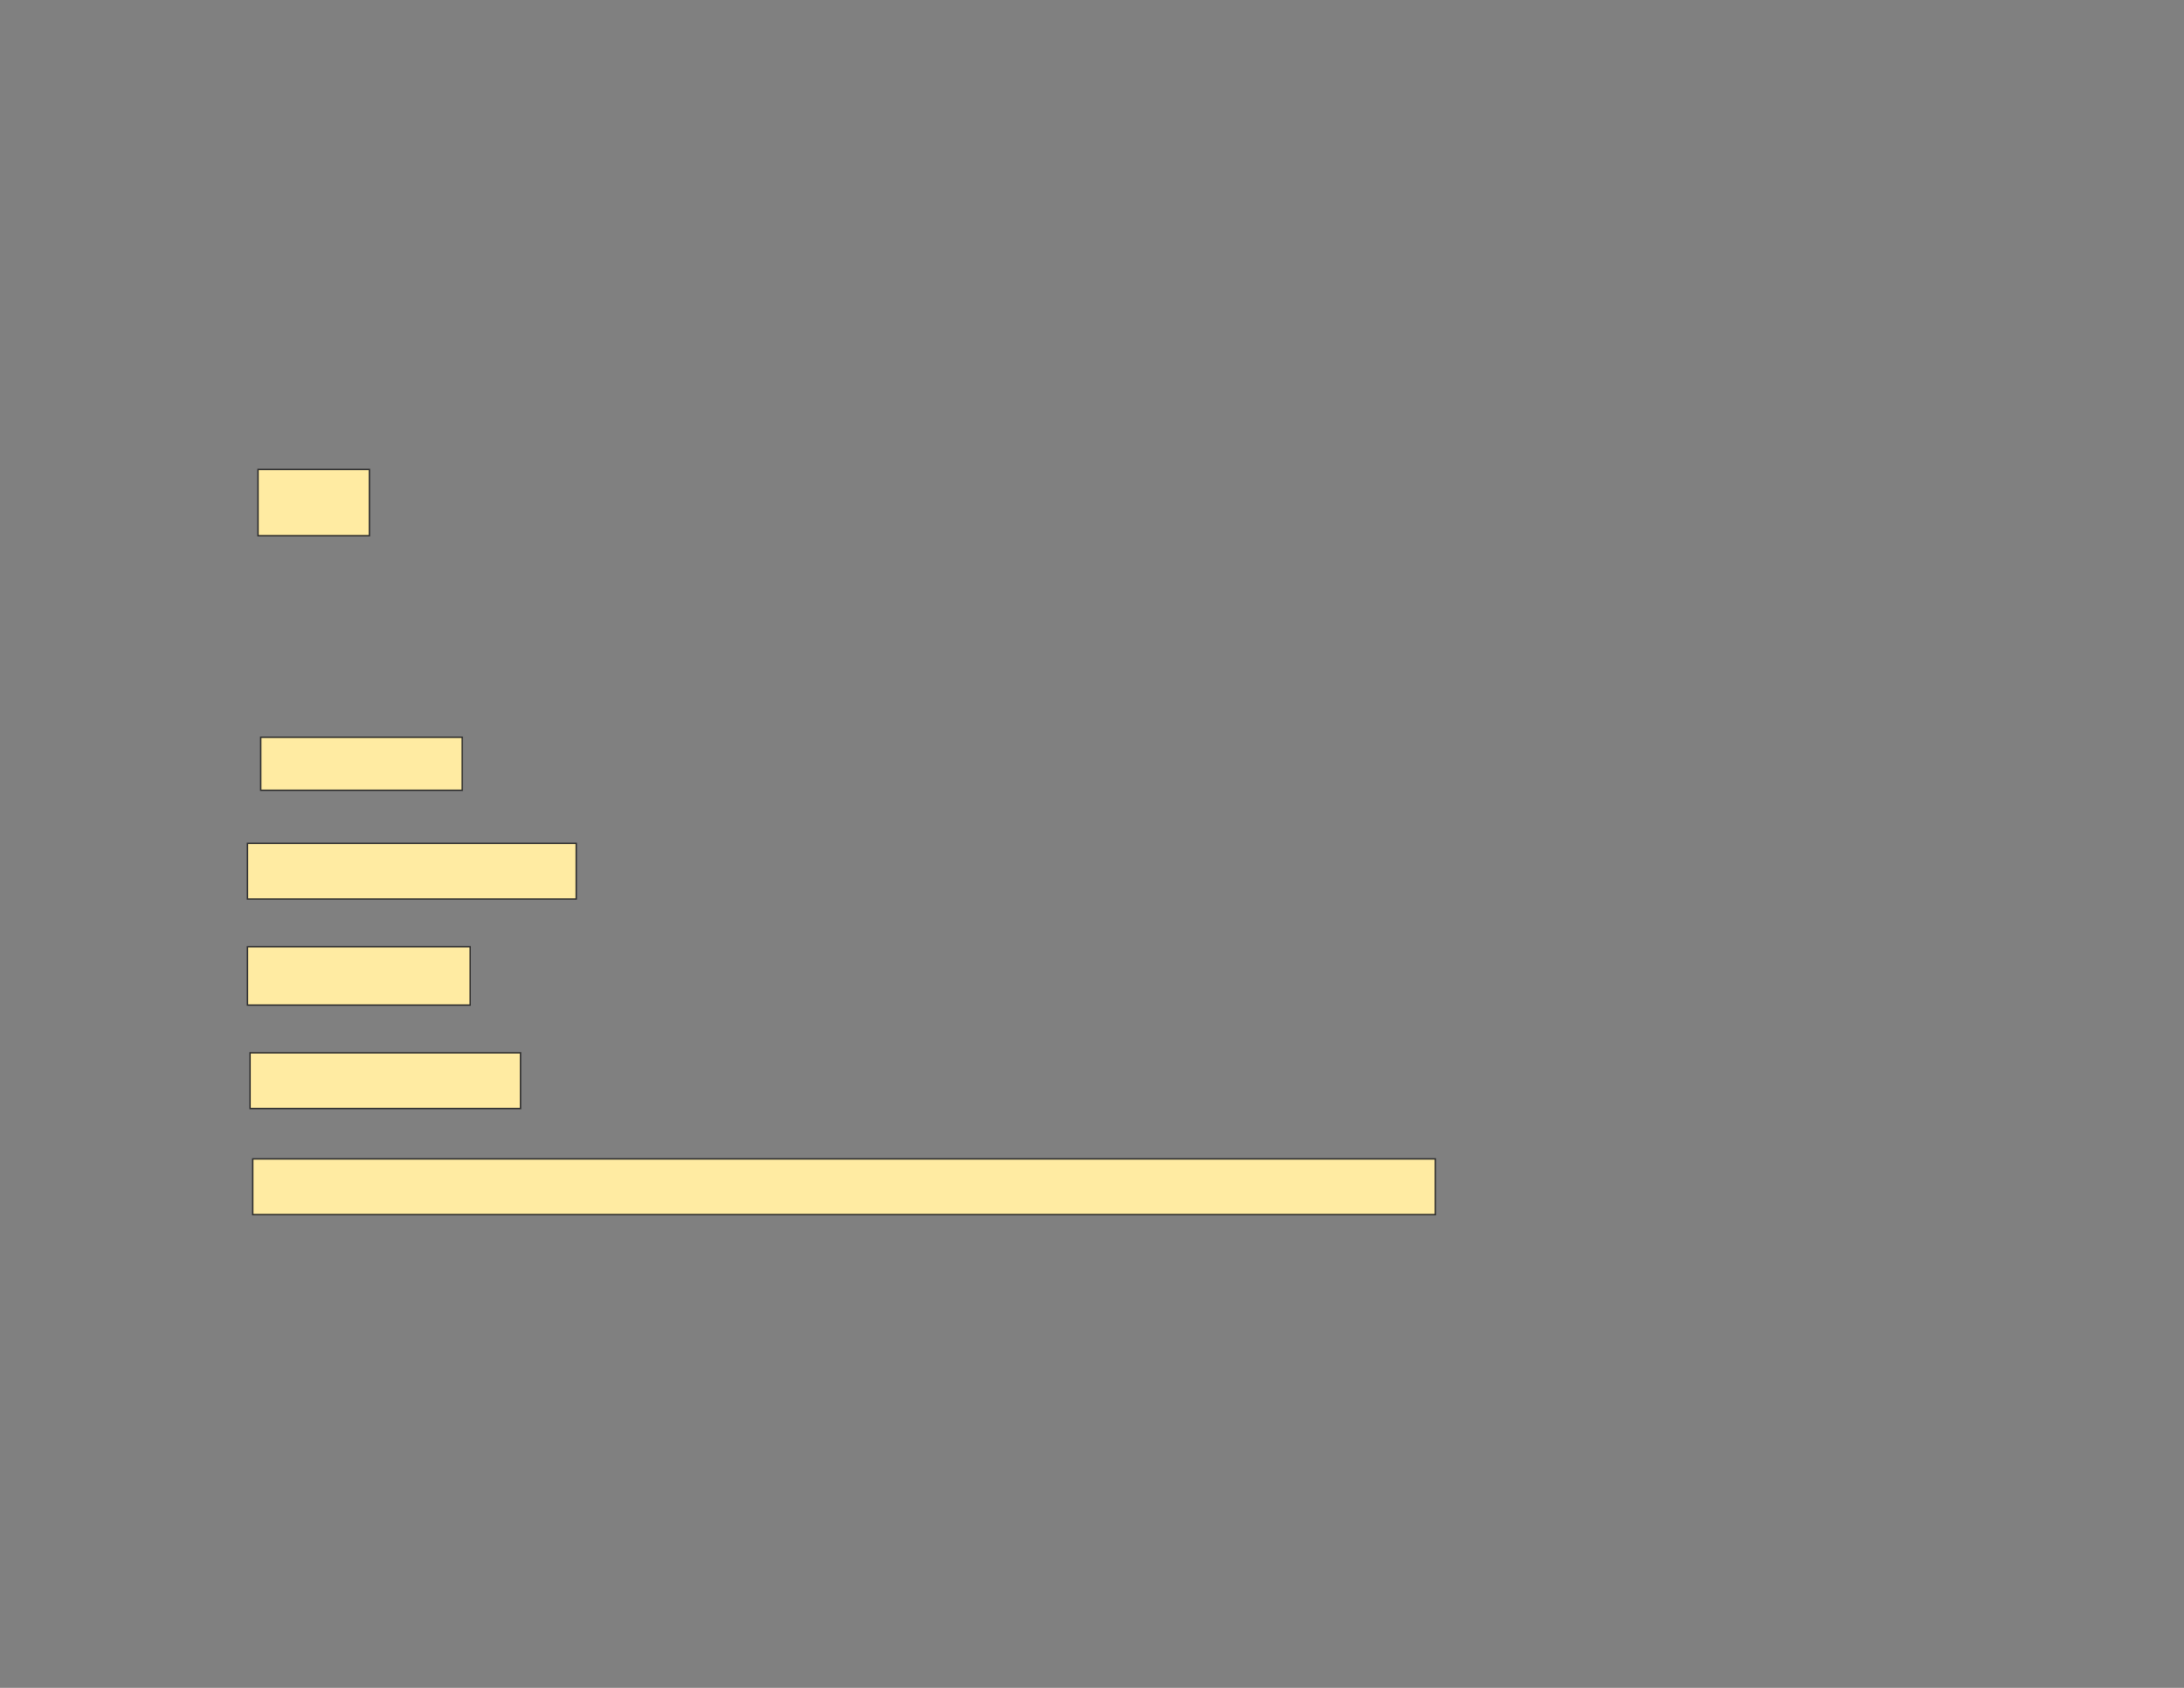 <svg xmlns="http://www.w3.org/2000/svg" width="1584" height="1224">
 <rect width="100%" height="100%" fill="#808080" stroke="none"/>
 <!-- Created with Image Occlusion Enhanced -->
 <g>
  <title>Labels</title>
 </g>
 <g>
  <title>Masks</title>
  <rect id="f032dd8aa1244703a2a086653a5135a1-ao-1" height="48.077" width="80.769" y="340.423" x="187.154" stroke="#2D2D2D" fill="#FFEBA2"/>
  <rect stroke="#2D2D2D" id="f032dd8aa1244703a2a086653a5135a1-ao-2" height="38.462" width="146.154" y="534.654" x="189.077" fill="#FFEBA2"/>
  <rect stroke="#2D2D2D" id="f032dd8aa1244703a2a086653a5135a1-ao-3" height="40.385" width="238.462" y="611.577" x="179.462" stroke-linecap="null" stroke-linejoin="null" stroke-dasharray="null" fill="#FFEBA2"/>
  <rect id="f032dd8aa1244703a2a086653a5135a1-ao-4" height="42.308" width="161.538" y="686.577" x="179.462" stroke-linecap="null" stroke-linejoin="null" stroke-dasharray="null" stroke="#2D2D2D" fill="#FFEBA2"/>
  <rect id="f032dd8aa1244703a2a086653a5135a1-ao-5" height="40.385" width="196.154" y="763.5" x="181.385" stroke-linecap="null" stroke-linejoin="null" stroke-dasharray="null" stroke="#2D2D2D" fill="#FFEBA2"/>
  <rect id="f032dd8aa1244703a2a086653a5135a1-ao-6" height="40.385" width="857.692" y="840.423" x="183.308" stroke-linecap="null" stroke-linejoin="null" stroke-dasharray="null" stroke="#2D2D2D" fill="#FFEBA2"/>
 </g>
</svg>